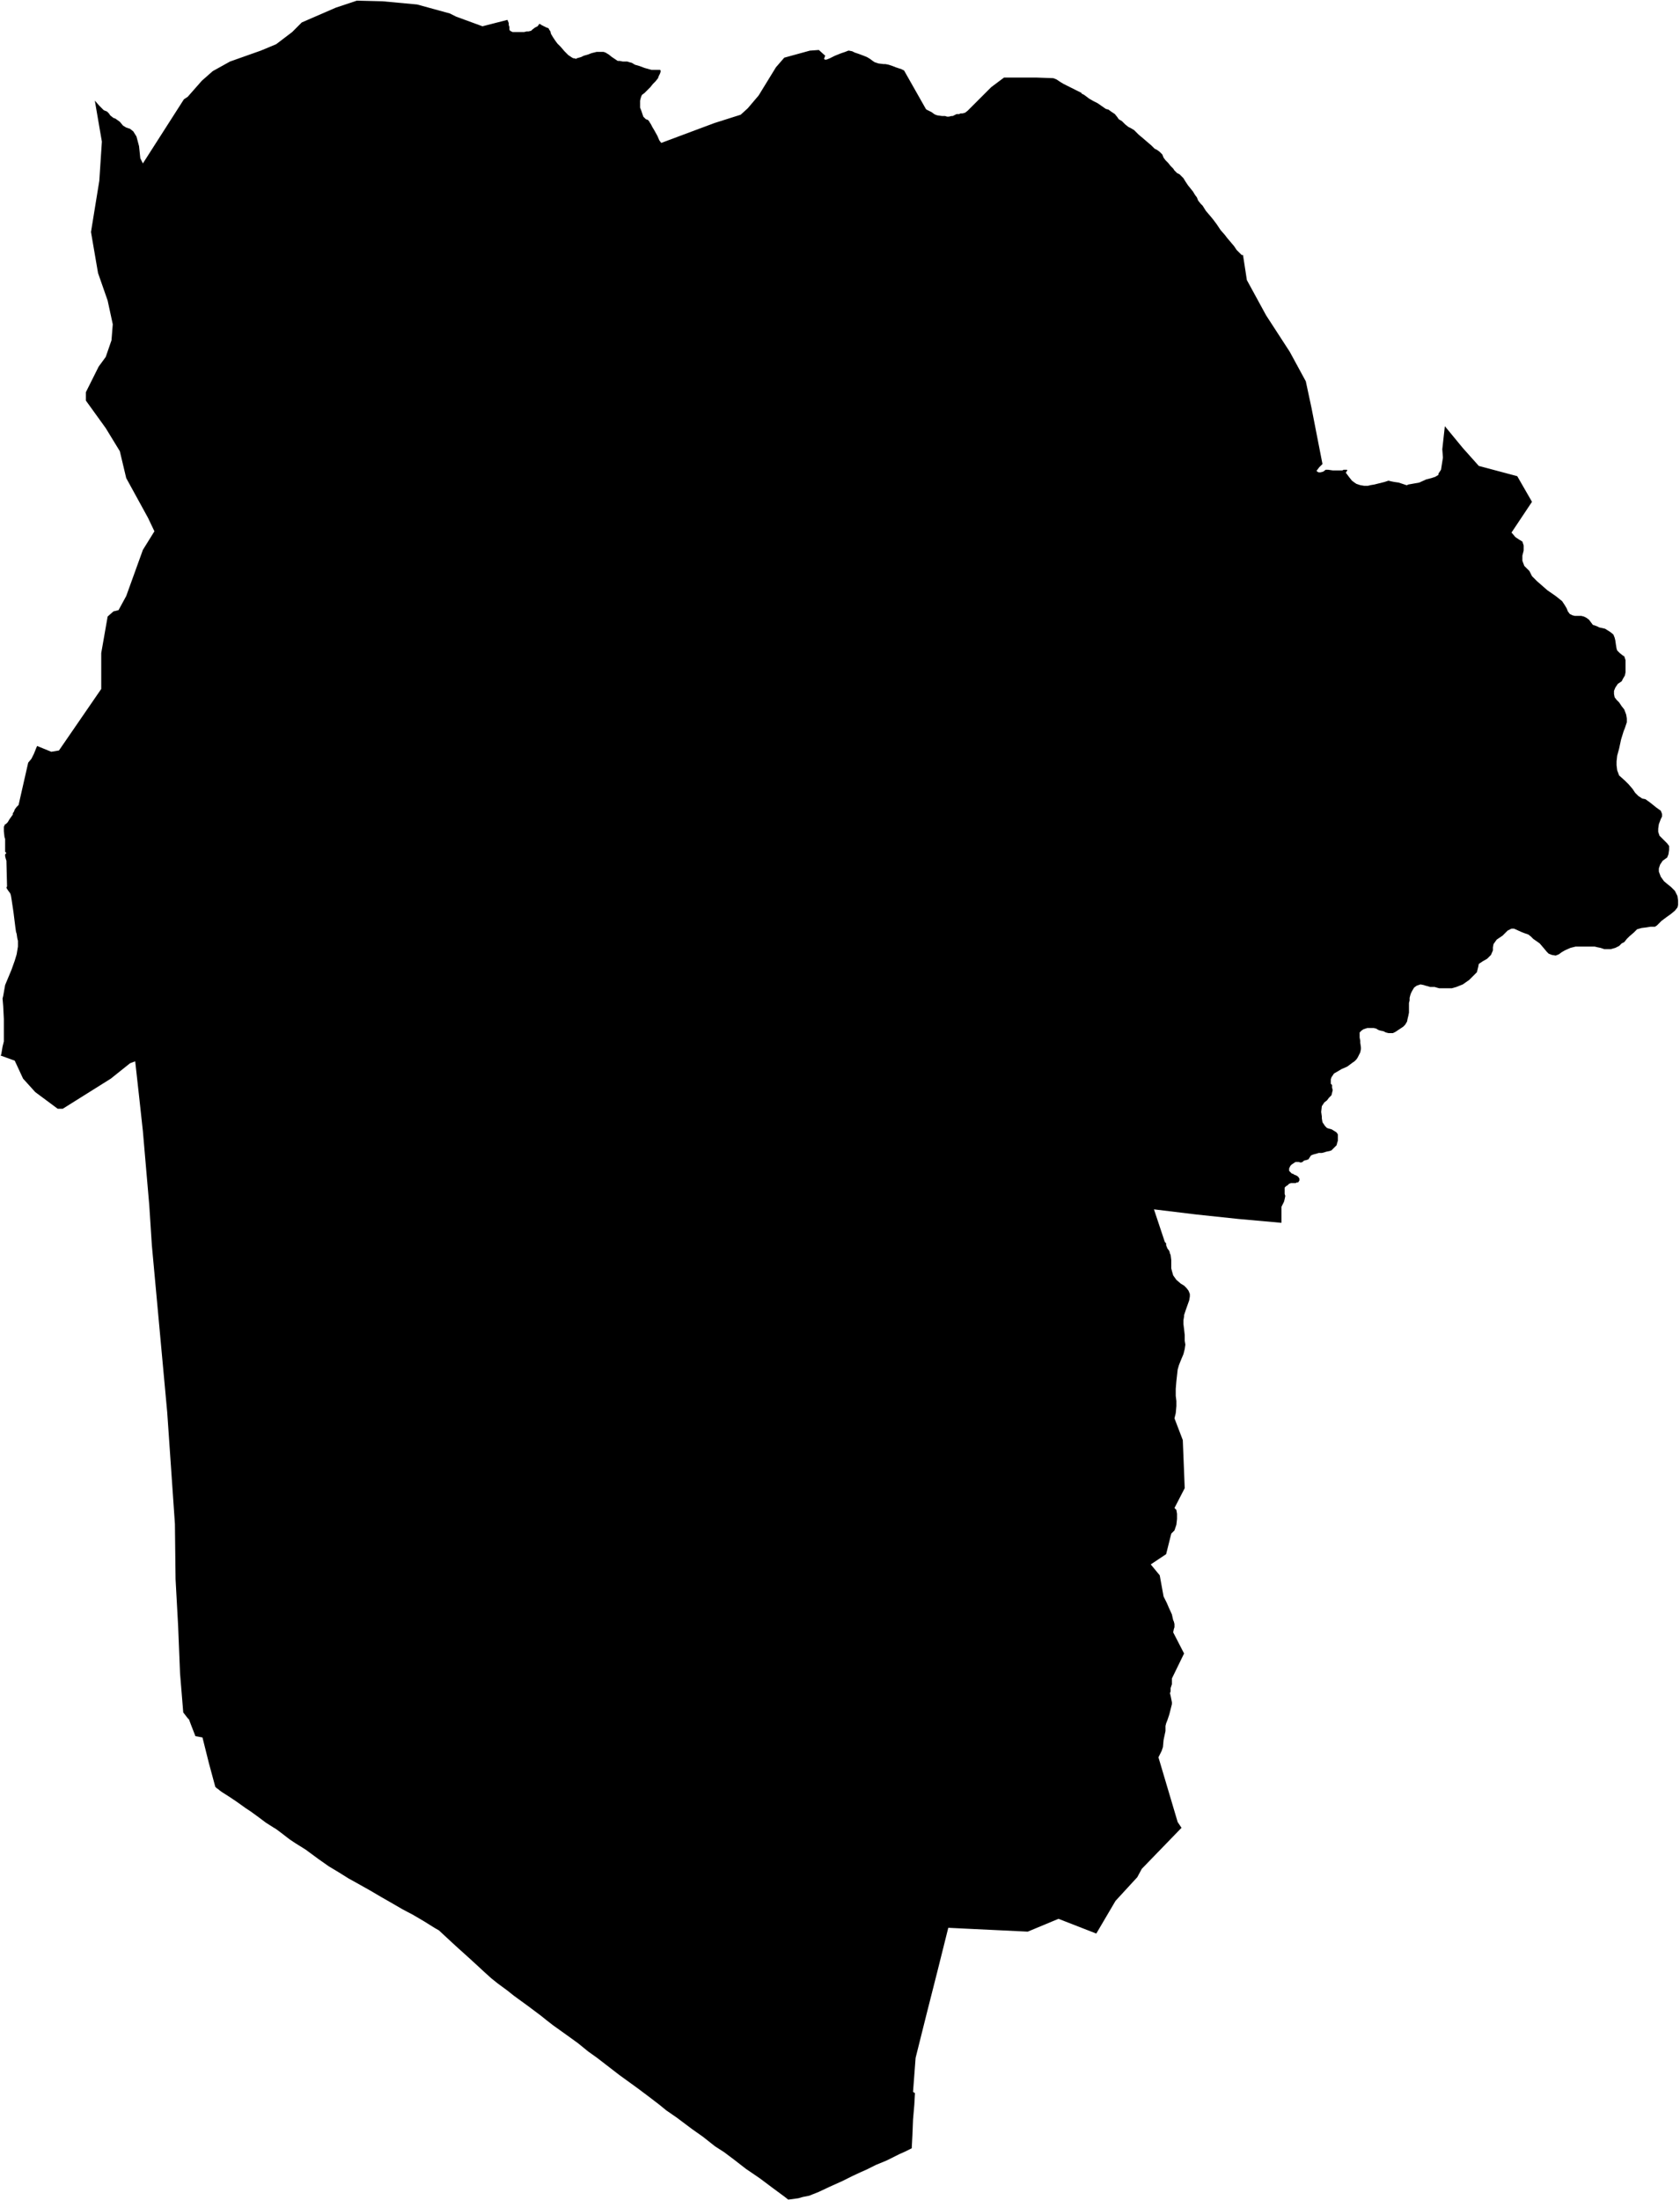 <svg xmlns="http://www.w3.org/2000/svg" version="1.2" baseProfile="tiny" stroke-linecap="round" stroke-linejoin="round" viewBox="637.38 166.98 26.22 34.33"><g xmlns="http://www.w3.org/2000/svg" id="Ezterenzubi">
<path d="M 649.62 167.88 650.02 167.77 650.16 167.76 650.26 167.85 650.25 167.87 650.25 167.88 650.24 167.89 650.25 167.91 650.26 167.91 650.28 167.91 650.33 167.89 650.41 167.85 650.51 167.81 650.57 167.79 650.62 167.77 650.63 167.77 650.68 167.78 650.72 167.8 650.78 167.82 650.86 167.85 650.91 167.87 650.96 167.9 651 167.93 651.03 167.95 651.09 167.97 651.17 167.98 651.2 167.98 651.25 167.99 651.31 168.01 651.36 168.03 651.42 168.05 651.45 168.06 651.49 168.08 651.83 168.68 651.84 168.69 651.88 168.71 651.92 168.73 651.96 168.76 651.98 168.77 652.01 168.78 652.08 168.79 652.13 168.79 652.16 168.8 652.19 168.8 652.23 168.79 652.25 168.79 652.27 168.78 652.31 168.76 652.33 168.76 652.35 168.76 652.37 168.75 652.4 168.75 652.44 168.74 652.48 168.71 652.85 168.34 653.05 168.19 653.55 168.19 653.82 168.2 653.87 168.22 653.93 168.26 653.98 168.29 654.04 168.32 654.1 168.35 654.16 168.38 654.2 168.4 654.26 168.43 654.26 168.44 654.3 168.46 654.38 168.52 654.45 168.56 654.51 168.59 654.64 168.68 654.68 168.69 654.72 168.72 654.75 168.74 654.78 168.76 654.82 168.81 654.84 168.84 654.89 168.87 654.94 168.92 654.99 168.96 655.03 168.98 655.08 169.01 655.15 169.08 655.21 169.13 655.28 169.19 655.35 169.25 655.4 169.3 655.44 169.32 655.48 169.35 655.52 169.39 655.54 169.44 655.57 169.48 655.61 169.52 655.65 169.57 655.69 169.61 655.71 169.64 655.75 169.68 655.79 169.7 655.82 169.73 655.85 169.76 655.88 169.81 655.92 169.87 655.96 169.92 656 169.97 656.03 170.02 656.06 170.06 656.08 170.11 656.12 170.16 656.15 170.19 656.2 170.27 656.26 170.34 656.31 170.4 656.37 170.48 656.43 170.57 656.5 170.65 656.53 170.69 656.64 170.82 656.66 170.85 656.68 170.88 656.72 170.92 656.74 170.94 656.76 170.96 656.78 170.96 656.84 171.35 657.14 171.9 657.51 172.47 657.76 172.93 657.85 173.35 658.02 174.22 657.97 174.27 657.94 174.31 657.93 174.32 657.93 174.33 657.94 174.34 657.94 174.34 657.96 174.35 657.99 174.35 658.03 174.34 658.07 174.31 658.09 174.31 658.11 174.31 658.18 174.32 658.22 174.32 658.26 174.32 658.29 174.32 658.31 174.32 658.33 174.32 658.35 174.31 658.39 174.31 658.4 174.31 658.41 174.32 658.4 174.33 658.39 174.35 658.38 174.35 658.41 174.39 658.44 174.43 658.48 174.48 658.52 174.51 658.55 174.53 658.61 174.55 658.67 174.56 658.73 174.56 658.77 174.55 658.83 174.54 658.99 174.5 659.05 174.48 659.09 174.49 659.14 174.5 659.21 174.51 659.3 174.54 659.33 174.55 659.34 174.55 659.36 174.54 659.53 174.51 659.64 174.46 659.72 174.44 659.78 174.42 659.83 174.39 659.83 174.37 659.87 174.31 659.9 174.12 659.89 173.99 659.93 173.63 660.21 173.97 660.46 174.25 661.06 174.41 661.29 174.81 660.97 175.29 660.98 175.3 661.03 175.36 661.09 175.4 661.14 175.43 661.16 175.49 661.16 175.57 661.14 175.65 661.14 175.73 661.17 175.81 661.25 175.89 661.29 175.97 661.37 176.05 661.53 176.19 661.66 176.28 661.76 176.36 661.8 176.42 661.83 176.47 661.85 176.52 661.88 176.56 661.92 176.58 661.96 176.59 662.01 176.59 662.06 176.59 662.1 176.6 662.14 176.62 662.18 176.65 662.21 176.69 662.24 176.73 662.3 176.75 662.34 176.77 662.43 176.79 662.51 176.84 662.56 176.88 662.58 176.93 662.59 176.97 662.6 177.04 662.61 177.1 662.62 177.13 662.66 177.17 662.71 177.21 662.73 177.22 662.75 177.28 662.75 177.34 662.75 177.41 662.75 177.47 662.74 177.52 662.71 177.57 662.69 177.61 662.63 177.65 662.59 177.71 662.57 177.76 662.57 177.81 662.58 177.86 662.61 177.9 662.65 177.94 662.69 178 662.73 178.05 662.76 178.13 662.77 178.19 662.77 178.25 662.74 178.34 662.72 178.39 662.68 178.52 662.65 178.66 662.62 178.77 662.61 178.86 662.61 178.92 662.62 179 662.65 179.08 662.74 179.16 662.8 179.22 662.86 179.29 662.9 179.35 662.95 179.4 663.01 179.44 663.06 179.45 663.13 179.5 663.23 179.58 663.3 179.63 663.32 179.68 663.32 179.72 663.3 179.76 663.27 179.84 663.26 179.91 663.26 179.96 663.28 180.02 663.34 180.08 663.4 180.14 663.43 180.18 663.43 180.24 663.42 180.31 663.4 180.36 663.33 180.41 663.29 180.47 663.27 180.53 663.27 180.58 663.3 180.66 663.35 180.73 663.41 180.78 663.46 180.82 663.52 180.88 663.56 180.96 663.57 181.03 663.57 181.1 663.56 181.14 663.52 181.19 663.46 181.24 663.39 181.29 663.31 181.35 663.24 181.42 663.21 181.44 663.19 181.44 663.14 181.44 663.08 181.45 663 181.46 662.93 181.48 662.88 181.53 662.81 181.59 662.77 181.63 662.73 181.68 662.69 181.7 662.65 181.74 662.59 181.77 662.52 181.79 662.47 181.79 662.42 181.79 662.39 181.78 662.36 181.77 662.31 181.76 662.27 181.75 662.22 181.75 662.15 181.75 662.04 181.75 661.97 181.75 661.89 181.77 661.8 181.81 661.75 181.84 661.71 181.87 661.66 181.89 661.6 181.88 661.55 181.86 661.52 181.83 661.47 181.77 661.41 181.7 661.31 181.63 661.27 181.59 661.23 181.56 661.17 181.54 661.12 181.52 661.01 181.47 660.97 181.47 660.91 181.5 660.83 181.58 660.74 181.64 660.69 181.71 660.68 181.76 660.68 181.81 660.65 181.88 660.59 181.94 660.52 181.98 660.46 182.02 660.45 182.07 660.43 182.15 660.31 182.27 660.21 182.34 660.11 182.38 660.04 182.4 659.97 182.4 659.89 182.4 659.84 182.4 659.77 182.38 659.73 182.38 659.7 182.38 659.67 182.37 659.63 182.36 659.6 182.35 659.55 182.34 659.49 182.36 659.45 182.39 659.42 182.44 659.4 182.48 659.39 182.51 659.38 182.55 659.38 182.59 659.37 182.63 659.37 182.67 659.37 182.74 659.37 182.78 659.36 182.83 659.35 182.87 659.34 182.92 659.31 182.97 659.28 183 659.25 183.02 659.22 183.04 659.19 183.06 659.16 183.08 659.12 183.1 659.08 183.1 659.05 183.1 659.01 183.09 658.97 183.07 658.92 183.06 658.89 183.05 658.86 183.03 658.82 183.02 658.77 183.02 658.72 183.02 658.66 183.04 658.63 183.06 658.6 183.09 658.6 183.17 658.61 183.22 658.61 183.25 658.62 183.32 658.62 183.35 658.61 183.4 658.59 183.44 658.57 183.48 658.55 183.51 658.52 183.54 658.49 183.56 658.45 183.59 658.41 183.62 658.39 183.63 658.32 183.66 658.27 183.69 658.2 183.73 658.16 183.79 658.15 183.82 658.15 183.86 658.15 183.89 658.17 183.91 658.17 183.95 658.18 183.99 658.16 184.07 658.12 184.11 658.09 184.15 658.05 184.18 658.01 184.24 658 184.33 658.01 184.4 658.01 184.43 658.02 184.49 658.06 184.55 658.09 184.58 658.12 184.59 658.16 184.6 658.21 184.63 658.24 184.65 658.26 184.68 658.26 184.73 658.26 184.78 658.25 184.81 658.24 184.85 658.22 184.87 658.19 184.9 658.16 184.93 658.13 184.94 658.08 184.95 658.05 184.96 658.01 184.97 657.96 184.97 657.93 184.98 657.89 184.99 657.86 185 657.84 185.01 657.82 185.04 657.8 185.07 657.77 185.08 657.73 185.09 657.71 185.11 657.68 185.12 657.65 185.11 657.62 185.11 657.6 185.11 657.57 185.13 657.54 185.15 657.52 185.17 657.5 185.21 657.5 185.25 657.52 185.27 657.54 185.29 657.57 185.3 657.58 185.31 657.61 185.32 657.64 185.34 657.66 185.37 657.66 185.4 657.64 185.43 657.62 185.43 657.6 185.44 657.57 185.44 657.53 185.44 657.5 185.45 657.48 185.47 657.45 185.49 657.43 185.51 657.43 185.56 657.43 185.61 657.44 185.64 657.43 185.69 657.42 185.73 657.4 185.77 657.38 185.81 657.38 186.06 656.71 186 656.05 185.93 655.39 185.85 655.56 186.36 655.58 186.38 655.58 186.41 655.6 186.46 655.63 186.5 655.64 186.54 655.65 186.56 655.66 186.64 655.66 186.77 655.67 186.81 655.69 186.88 655.74 186.95 655.81 187.01 655.86 187.04 655.9 187.08 655.93 187.12 655.95 187.17 655.95 187.21 655.94 187.27 655.89 187.41 655.86 187.5 655.86 187.52 655.85 187.58 655.85 187.64 655.86 187.72 655.87 187.81 655.87 187.9 655.88 187.96 655.87 188.03 655.85 188.11 655.82 188.18 655.78 188.28 655.76 188.35 655.75 188.44 655.74 188.53 655.73 188.65 655.73 188.76 655.74 188.84 655.74 188.87 655.74 188.92 655.73 189.03 655.71 189.11 655.84 189.45 655.87 190.2 655.71 190.51 655.72 190.52 655.74 190.54 655.75 190.6 655.75 190.68 655.74 190.77 655.71 190.86 655.66 190.91 655.58 191.23 655.34 191.39 655.48 191.56 655.54 191.89 655.59 191.99 655.62 192.06 655.67 192.17 655.69 192.26 655.7 192.28 655.71 192.32 655.71 192.37 655.7 192.4 655.69 192.45 655.86 192.78 655.67 193.17 655.67 193.22 655.67 193.26 655.65 193.32 655.65 193.37 655.64 193.4 655.65 193.44 655.66 193.49 655.67 193.54 655.67 193.57 655.66 193.61 655.63 193.73 655.6 193.82 655.58 193.87 655.57 193.91 655.57 193.99 655.54 194.13 655.53 194.24 655.51 194.3 655.48 194.36 655.46 194.4 655.76 195.41 655.82 195.5 655.2 196.14 655.13 196.27 654.79 196.64 654.49 197.15 653.9 196.92 653.42 197.12 653.01 197.1 652.59 197.08 652.18 197.06 652.01 197.74 651.84 198.41 651.67 199.09 651.63 199.62 651.66 199.64 651.65 199.82 651.63 200.05 651.62 200.3 651.61 200.49 651.61 200.5 651.51 200.55 651.42 200.59 651.36 200.62 651.22 200.69 651.05 200.76 650.91 200.83 650.82 200.87 650.69 200.93 650.53 201.01 650.33 201.1 650.16 201.18 650.06 201.22 650.01 201.24 649.91 201.26 649.84 201.28 649.69 201.3 649.68 201.3 649.63 201.26 649.44 201.12 649.24 200.97 649.02 200.82 648.84 200.68 648.68 200.56 648.54 200.47 648.35 200.32 648.18 200.2 647.94 200.02 647.78 199.91 647.67 199.82 647.5 199.69 647.34 199.57 647.23 199.49 647.05 199.36 646.7 199.09 646.56 198.99 646.4 198.86 646.22 198.73 646.01 198.58 645.92 198.51 645.82 198.43 645.62 198.28 645.4 198.12 645.3 198.04 645.15 197.93 645.05 197.85 644.95 197.76 644.82 197.64 644.7 197.53 644.5 197.35 644.37 197.23 644.23 197.1 644.16 197.06 644 196.96 643.83 196.86 643.66 196.77 643.47 196.66 643.33 196.58 643.16 196.48 643 196.39 642.82 196.29 642.66 196.19 642.51 196.1 642.34 195.98 642.15 195.84 641.99 195.74 641.9 195.68 641.77 195.58 641.69 195.52 641.64 195.49 641.53 195.42 641.41 195.33 641.3 195.25 641.21 195.19 641.07 195.09 640.95 195.01 640.84 194.94 640.8 194.91 640.79 194.9 640.76 194.88 640.74 194.86 640.64 194.49 640.54 194.09 640.43 194.07 640.36 193.89 640.33 193.81 640.31 193.79 640.24 193.7 640.19 193.09 640.16 192.35 640.12 191.62 640.11 190.76 640.05 189.89 639.99 189.02 639.91 188.15 639.83 187.28 639.75 186.41 639.71 185.79 639.66 185.21 639.61 184.63 639.55 184.08 639.49 183.54 639.41 183.57 639.11 183.81 638.36 184.28 638.28 184.28 637.93 184.02 637.74 183.81 637.61 183.53 637.39 183.45 637.4 183.43 637.42 183.31 637.43 183.27 637.44 183.23 637.44 183.09 637.44 182.88 637.43 182.68 637.42 182.56 637.43 182.52 637.46 182.35 637.56 182.11 637.61 181.97 637.64 181.87 637.65 181.81 637.66 181.75 637.66 181.69 637.66 181.66 637.65 181.62 637.64 181.55 637.63 181.52 637.62 181.45 637.59 181.21 637.56 181.01 637.55 180.95 637.54 180.92 637.51 180.88 637.49 180.85 637.48 180.83 637.49 180.81 637.48 180.41 637.47 180.38 637.46 180.34 637.46 180.31 637.47 180.3 637.48 180.29 637.47 180.28 637.46 180.27 637.46 180.25 637.46 180.18 637.46 180.1 637.46 180.07 637.45 180.04 637.44 179.95 637.44 179.9 637.44 179.88 637.45 179.86 637.46 179.84 637.47 179.84 637.49 179.82 637.5 179.81 637.53 179.76 637.58 179.69 637.58 179.67 637.6 179.64 637.61 179.61 637.64 179.57 637.67 179.54 637.82 178.88 637.87 178.82 637.91 178.74 637.95 178.64 637.96 178.62 638.18 178.71 638.3 178.69 638.96 177.73 638.96 177.17 639.06 176.6 639.15 176.52 639.23 176.5 639.35 176.28 639.61 175.56 639.79 175.27 639.69 175.06 639.35 174.44 639.25 174.02 639.03 173.66 638.72 173.23 638.72 173.1 638.92 172.7 639.03 172.55 639.12 172.29 639.14 172.04 639.06 171.67 638.91 171.24 638.8 170.6 638.93 169.8 638.97 169.19 638.86 168.55 638.93 168.63 639 168.7 639.05 168.72 639.08 168.75 639.1 168.78 639.15 168.82 639.18 168.83 639.25 168.88 639.3 168.94 639.35 168.97 639.41 168.99 639.46 169.03 639.51 169.11 639.55 169.26 639.57 169.45 639.61 169.53 640.25 168.53 640.31 168.49 640.53 168.24 640.7 168.09 640.97 167.94 641.45 167.77 641.69 167.67 641.94 167.48 642.09 167.33 642.62 167.1 642.95 166.99 643.35 167 643.89 167.05 644.4 167.19 644.5 167.24 644.91 167.39 645.3 167.29 645.32 167.34 645.32 167.37 645.33 167.4 645.33 167.42 645.33 167.44 645.34 167.46 645.36 167.47 645.38 167.48 645.41 167.48 645.45 167.48 645.53 167.48 645.56 167.48 645.6 167.47 645.63 167.47 645.67 167.46 645.69 167.44 645.73 167.41 645.77 167.39 645.8 167.35 645.83 167.37 645.85 167.38 645.89 167.4 645.91 167.41 645.94 167.42 645.95 167.44 645.97 167.47 645.98 167.51 646.01 167.56 646.03 167.59 646.05 167.62 646.08 167.66 646.13 167.71 646.19 167.78 646.25 167.84 646.28 167.86 646.31 167.88 646.33 167.89 646.35 167.89 646.37 167.9 646.38 167.89 646.45 167.87 646.49 167.85 646.56 167.83 646.61 167.81 646.65 167.8 646.69 167.79 646.73 167.79 646.76 167.79 646.8 167.79 646.83 167.8 646.88 167.83 646.93 167.87 646.96 167.89 646.99 167.91 647.02 167.93 647.05 167.93 647.1 167.94 647.14 167.94 647.17 167.94 647.2 167.95 647.24 167.96 647.29 167.99 647.36 168.01 647.44 168.04 647.51 168.06 647.55 168.07 647.59 168.07 647.63 168.07 647.66 168.07 647.68 168.07 647.69 168.08 647.69 168.09 647.69 168.1 647.68 168.13 647.66 168.17 647.65 168.2 647.61 168.25 647.57 168.29 647.53 168.34 647.48 168.39 647.44 168.43 647.4 168.46 647.39 168.48 647.38 168.51 647.37 168.55 647.37 168.59 647.37 168.62 647.37 168.66 647.39 168.71 647.4 168.74 647.41 168.77 647.42 168.8 647.44 168.82 647.46 168.84 647.49 168.85 647.51 168.87 647.52 168.89 647.54 168.92 647.56 168.96 647.59 169.01 647.64 169.1 647.67 169.17 647.7 169.21 648.53 168.9 648.94 168.77 649.05 168.67 649.22 168.47 649.49 168.03 649.62 167.88 Z"/>
</g></svg>